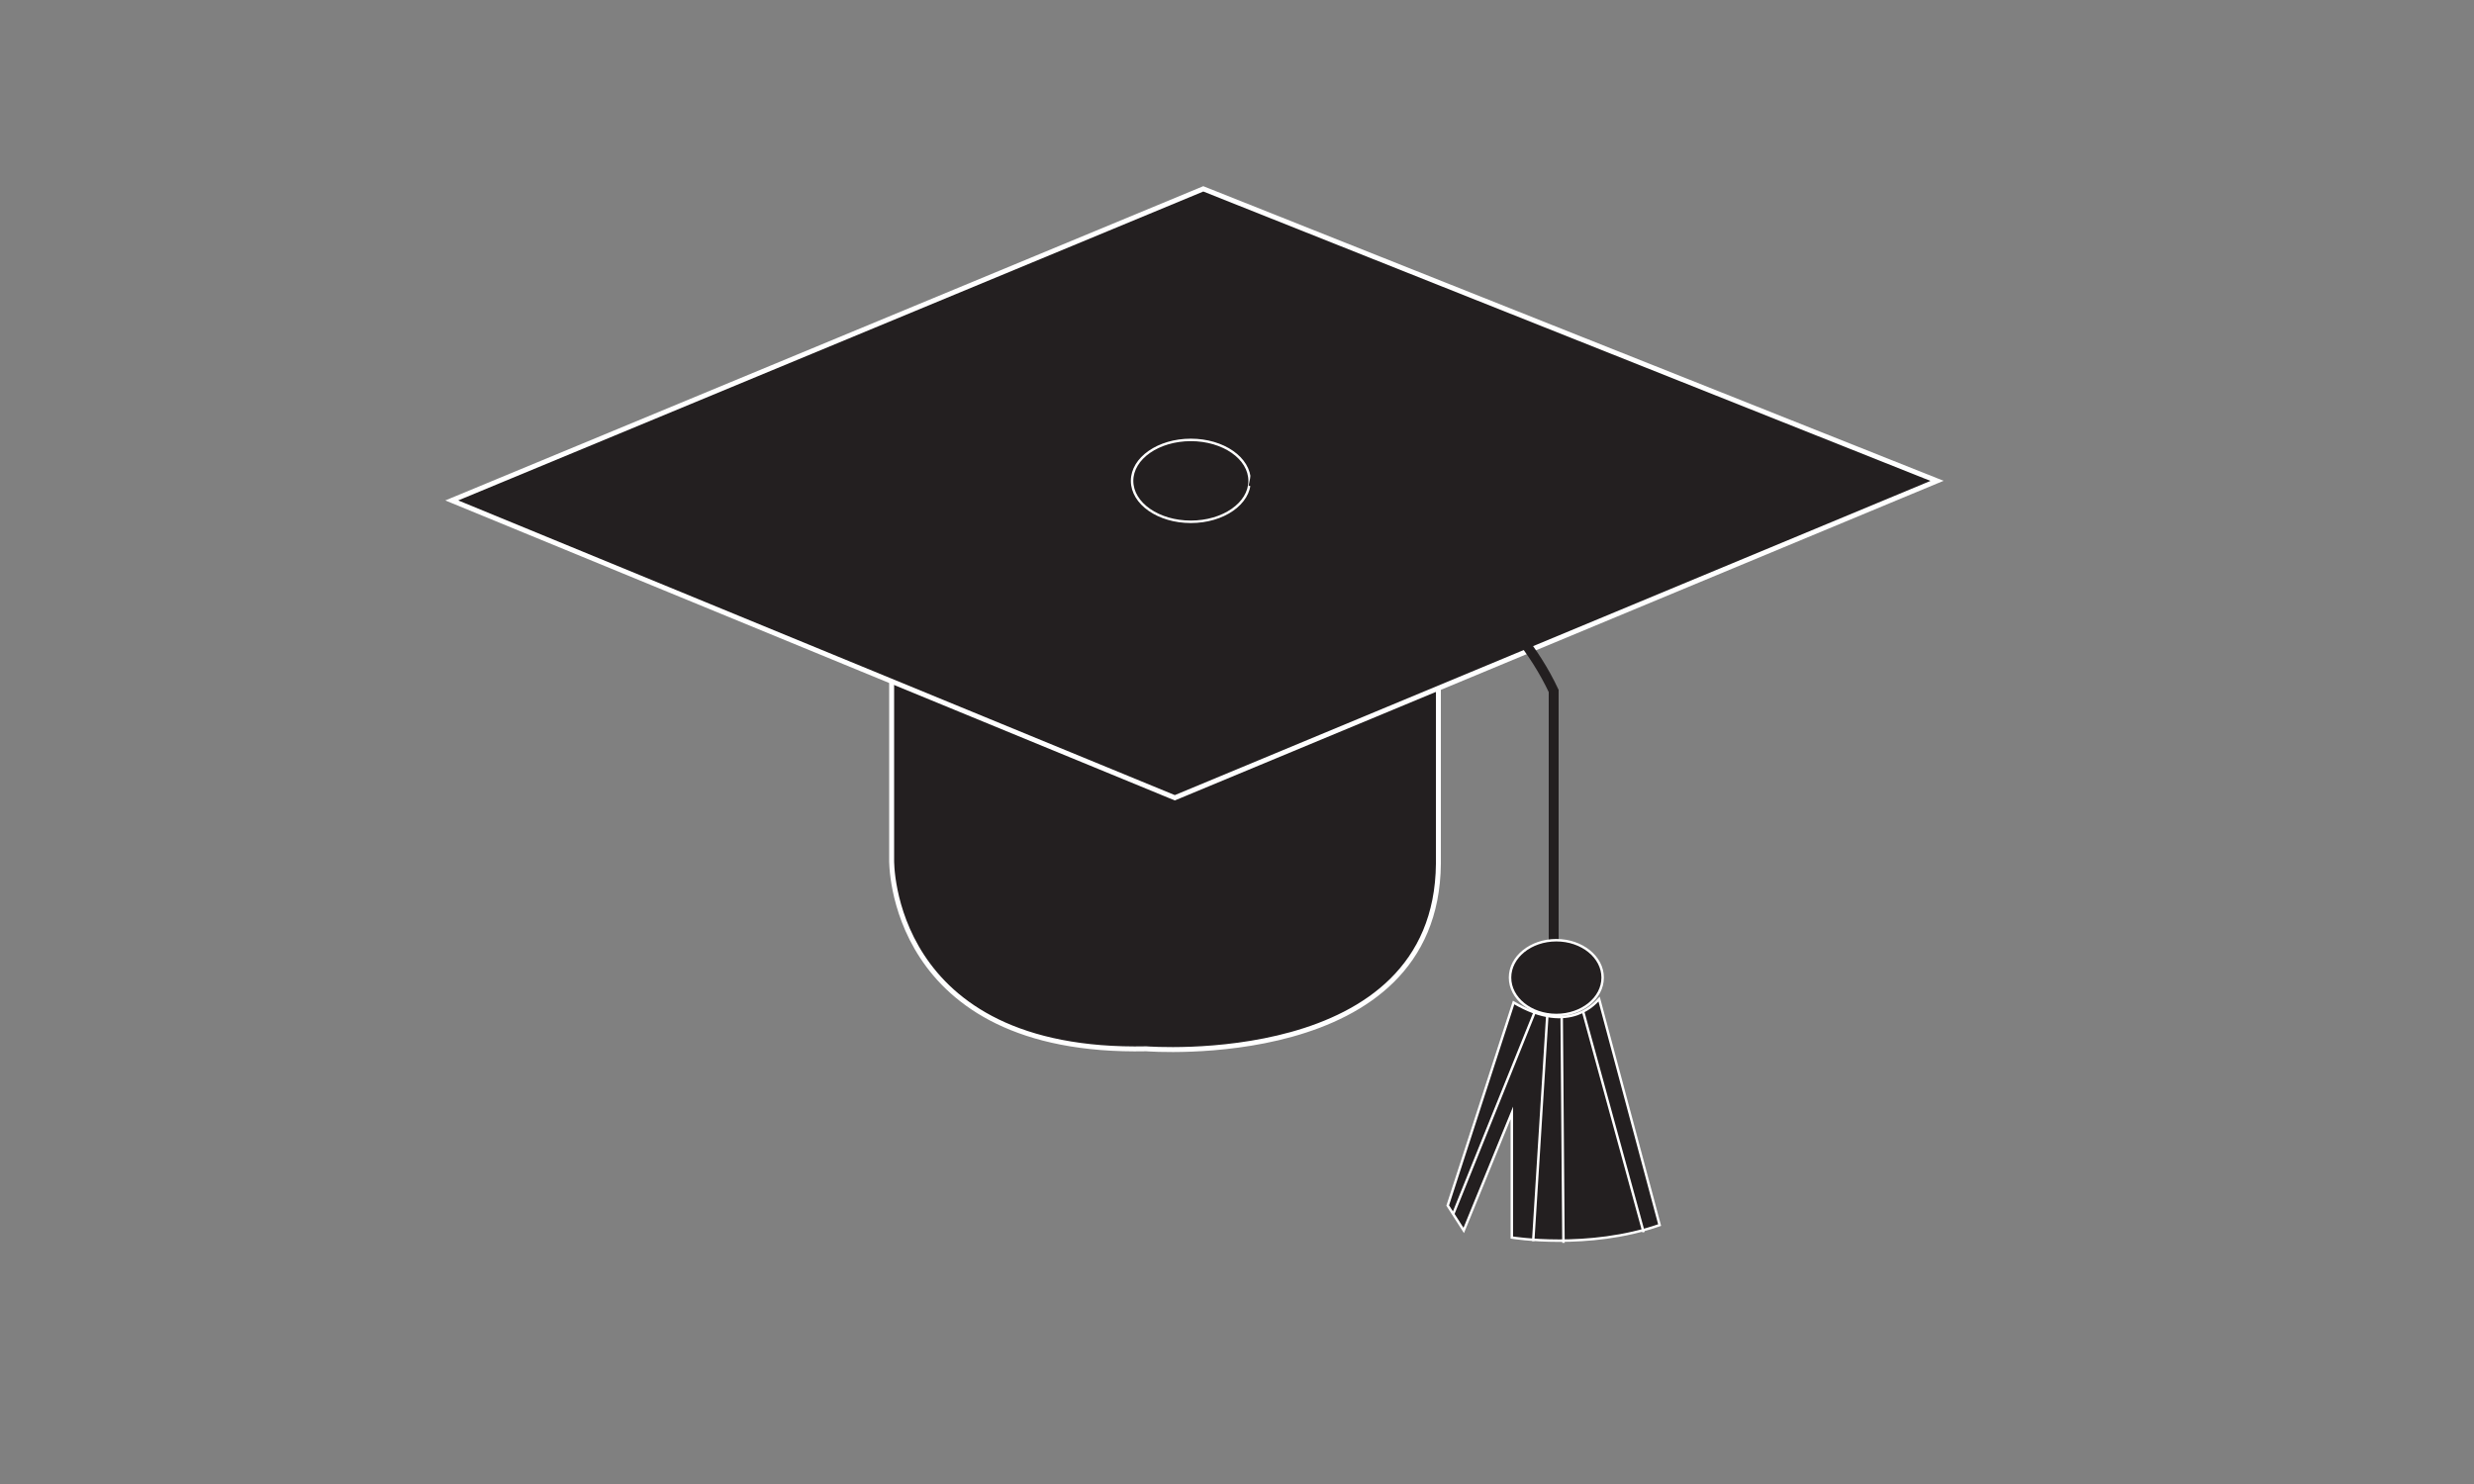 <?xml version="1.0" encoding="utf-8"?>
<!-- Generator: Adobe Illustrator 17.0.0, SVG Export Plug-In . SVG Version: 6.00 Build 0)  -->
<!DOCTYPE svg PUBLIC "-//W3C//DTD SVG 1.1//EN" "http://www.w3.org/Graphics/SVG/1.1/DTD/svg11.dtd">
<svg version="1.1" id="Layer_1" xmlns="http://www.w3.org/2000/svg" xmlns:xlink="http://www.w3.org/1999/xlink" x="0px" y="0px"
	 width="500px" height="300px" viewBox="0 0 500 300" enable-background="new 0 0 500 300" xml:space="preserve">
<rect x="0" y="0" width="500" height="300" fill="#808080" stroke="none"/>
<g>
	<path fill="#231F20" stroke="#FFFFFF" stroke-miterlimit="10" d="M180.203,137.879v35.993c0,0-0.719,39.234,51.471,38.151
		c0,0,58.668,4.682,59.028-37.431v-38.513L180.203,137.879z"/>
	<polygon fill="#231F20" stroke="#FFFFFF" stroke-miterlimit="10" points="391.482,97.208 237.433,161.274 91.301,101.165 
		243.19,38.178 	"/>
</g>
<ellipse fill="#231F20" stroke="#FFFFFF" stroke-width="0.5" stroke-miterlimit="10" cx="240.672" cy="97.208" rx="11.877" ry="8.278"/>
<path fill="none" stroke="#231F20" stroke-width="2" stroke-miterlimit="10" d="M252.549,97.208c0,0,45.831,9.357,61.451,42.471
	v50.39"/>
<g>
	
		<ellipse fill="#231F20" stroke="#FFFFFF" stroke-width="0.5" stroke-miterlimit="10" cx="314.54" cy="197.628" rx="9.359" ry="7.559"/>
	<g>
		<path fill="#231F20" stroke="#FFFFFF" stroke-width="0.5" stroke-miterlimit="10" d="M305.902,202.666L292.583,243.7l3.241,5.041
			l9.717-23.758v25.195c0,0,15.478,2.52,29.875-2.52l-12.239-45.708C322.819,202.308,317.42,209.506,305.902,202.666z"/>
		
			<line fill="#231F20" stroke="#FFFFFF" stroke-width="0.5" stroke-miterlimit="10" x1="310.221" y1="204.466" x2="293.664" y2="245.499"/>
		
			<line fill="#231F20" stroke="#FFFFFF" stroke-width="0.5" stroke-miterlimit="10" x1="312.74" y1="204.828" x2="309.861" y2="250.898"/>
		
			<line fill="#231F20" stroke="#FFFFFF" stroke-width="0.5" stroke-miterlimit="10" x1="315.62" y1="205.549" x2="315.979" y2="251.257"/>
		
			<line fill="#231F20" stroke="#FFFFFF" stroke-width="0.5" stroke-miterlimit="10" x1="319.938" y1="204.466" x2="332.176" y2="249.099"/>
	</g>
</g>
</svg>

